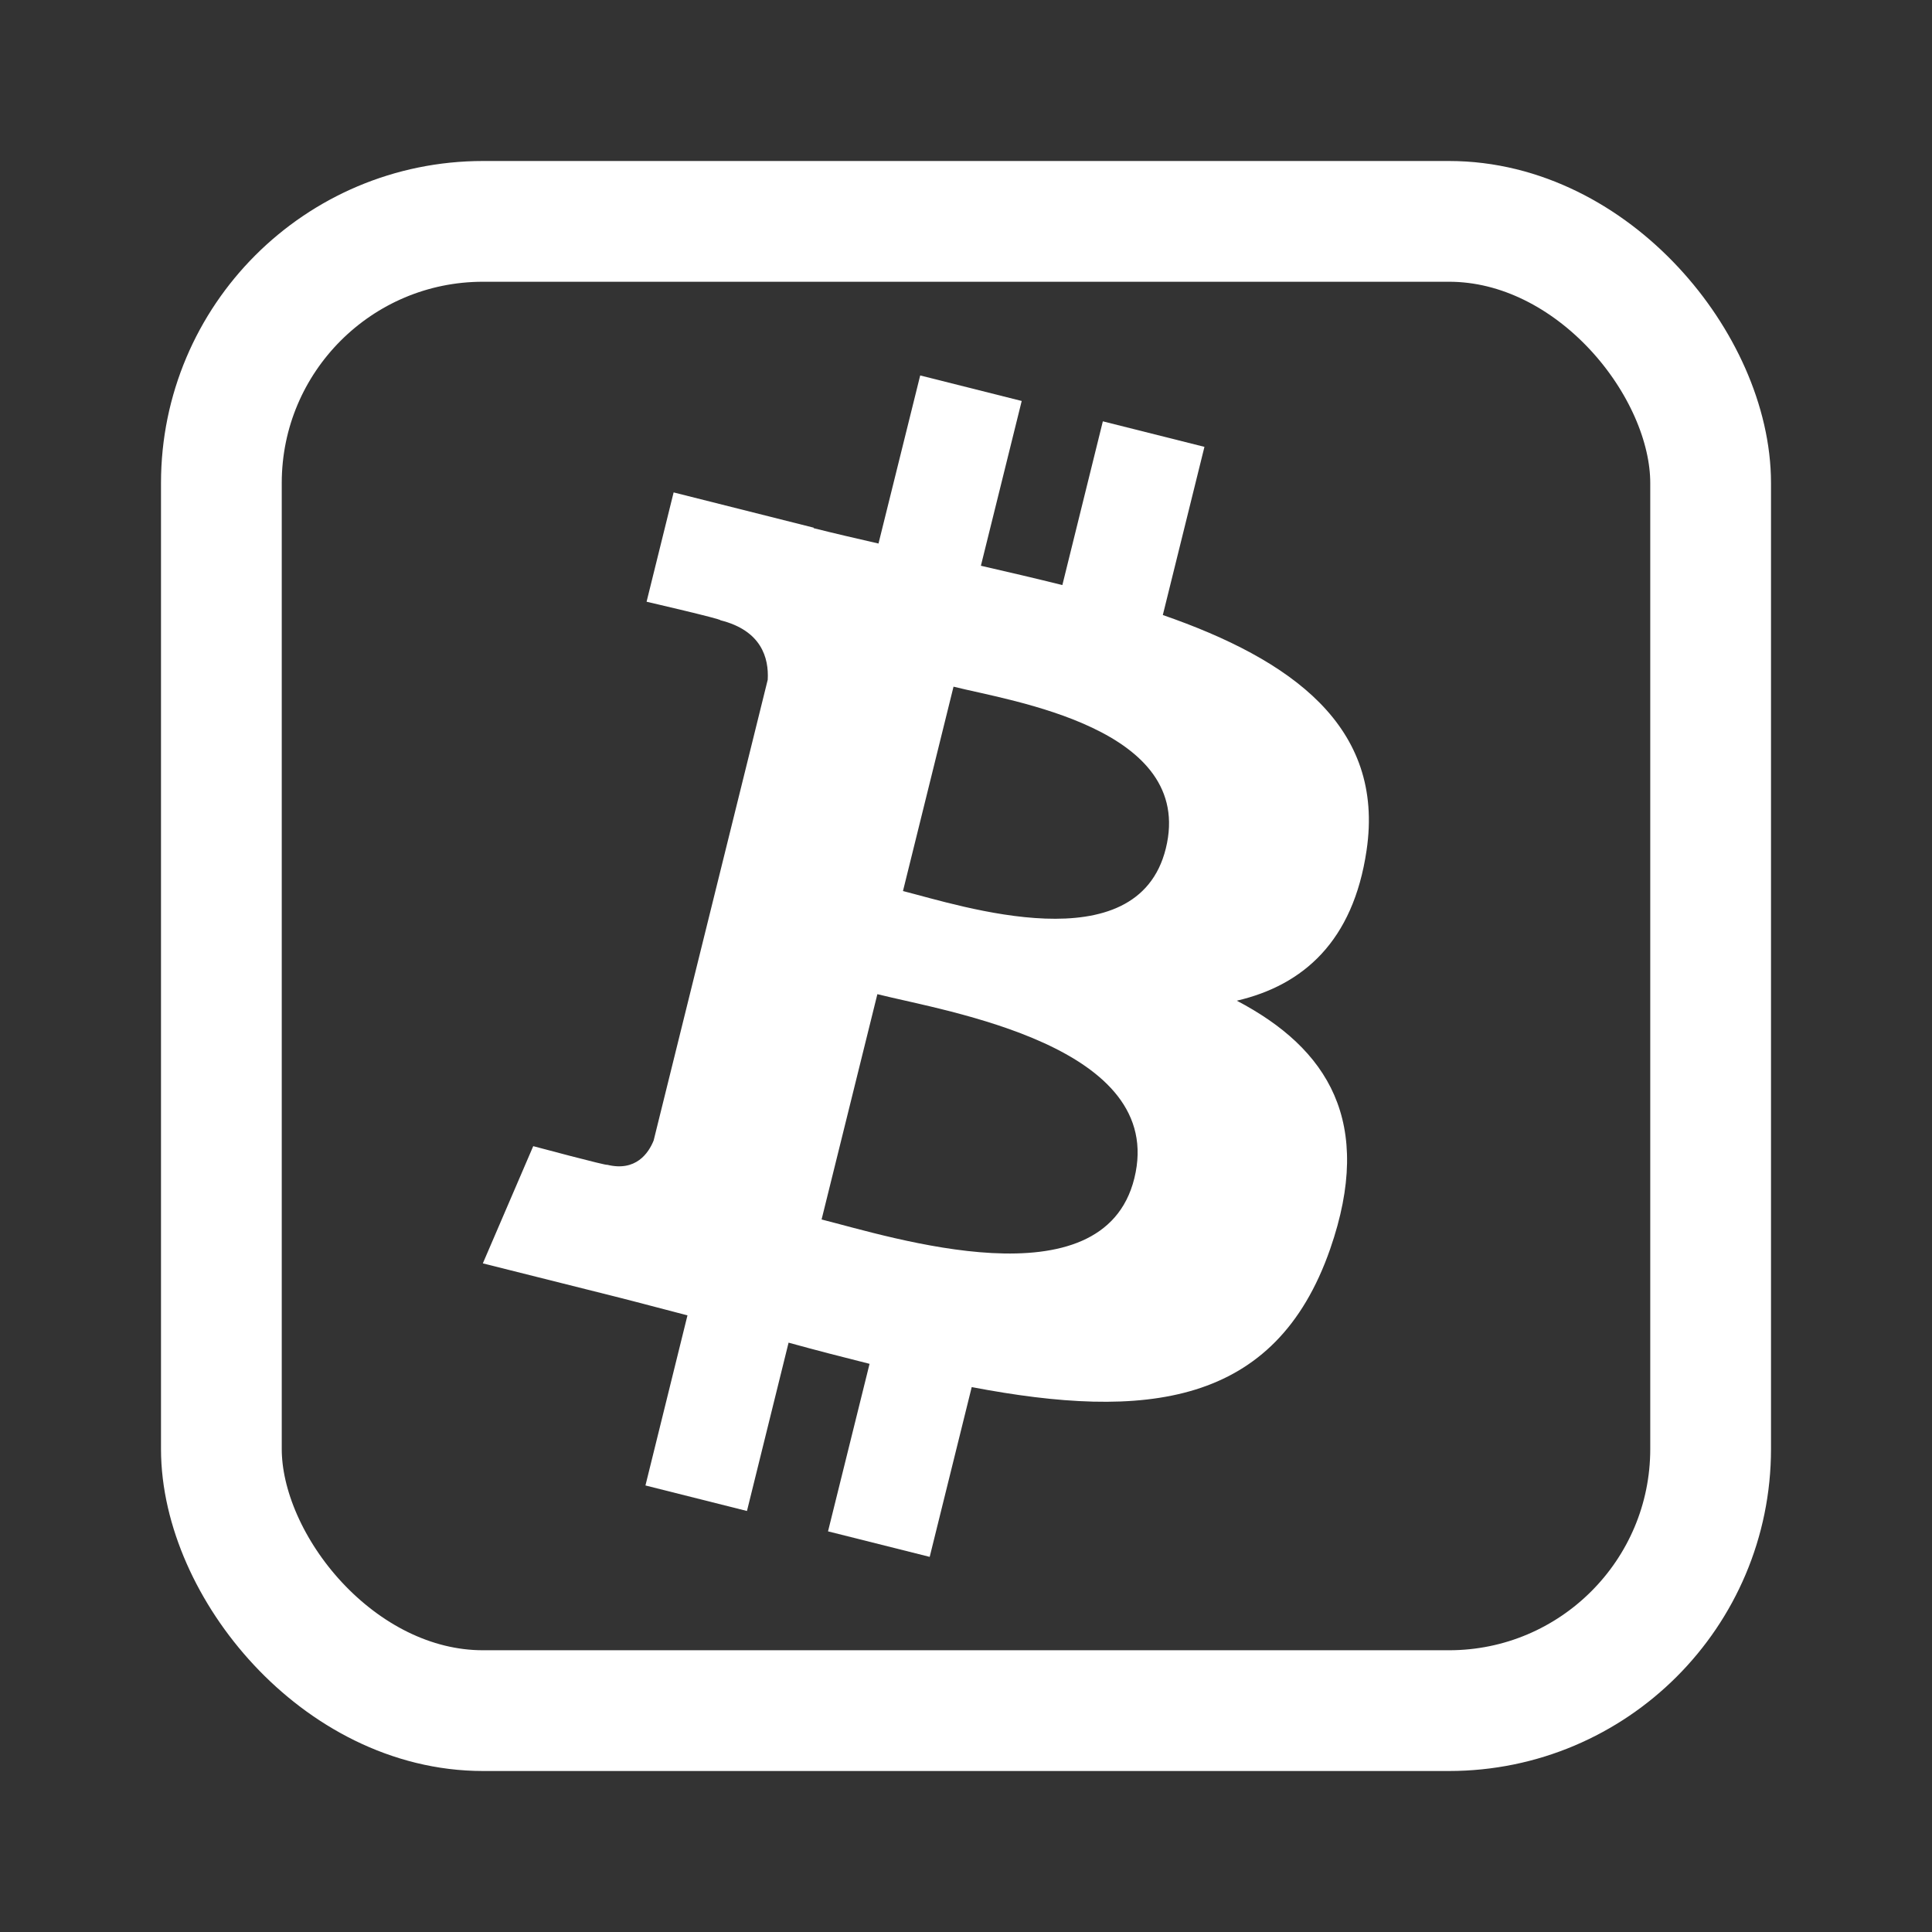 <svg width="24" height="24" viewBox="0 0 24 24" fill="none" xmlns="http://www.w3.org/2000/svg">
<rect x="0" y="0" width="24" height="24" fill="#333333" stroke="none"/>
<path d="M8.12 14.167C8.058 14.323 7.899 14.558 7.542 14.469C7.554 14.487 6.624 14.238 6.624 14.238L5.998 15.694L7.64 16.106C7.946 16.183 8.245 16.264 8.54 16.34L8.018 18.453L9.279 18.77L9.796 16.679C10.14 16.774 10.475 16.86 10.802 16.942L10.286 19.023L11.549 19.34L12.071 17.231C14.224 17.641 15.842 17.476 16.524 15.515C17.073 13.936 16.496 13.025 15.364 12.431C16.189 12.239 16.81 11.693 16.976 10.564C17.205 9.022 16.039 8.193 14.445 7.64L14.962 5.551L13.7 5.234L13.197 7.268C12.865 7.185 12.524 7.106 12.185 7.028L12.692 4.981L11.431 4.664L10.913 6.752C10.638 6.689 10.369 6.627 10.107 6.561L10.108 6.555L8.368 6.117L8.032 7.475C8.032 7.475 8.968 7.691 8.949 7.705C9.46 7.833 9.552 8.174 9.537 8.444L8.12 14.167ZM14.091 14.638C13.701 16.217 11.062 15.363 10.206 15.149L10.899 12.35C11.755 12.565 14.499 12.991 14.091 14.638ZM14.482 10.541C14.126 11.978 11.929 11.248 11.217 11.069L11.845 8.53C12.558 8.709 14.853 9.043 14.482 10.541Z" fill="white"/>
<rect x="2.75" y="2.75" width="18.5" height="18.5" rx="3.25" stroke="white" stroke-width="1.5"/>
</svg>
